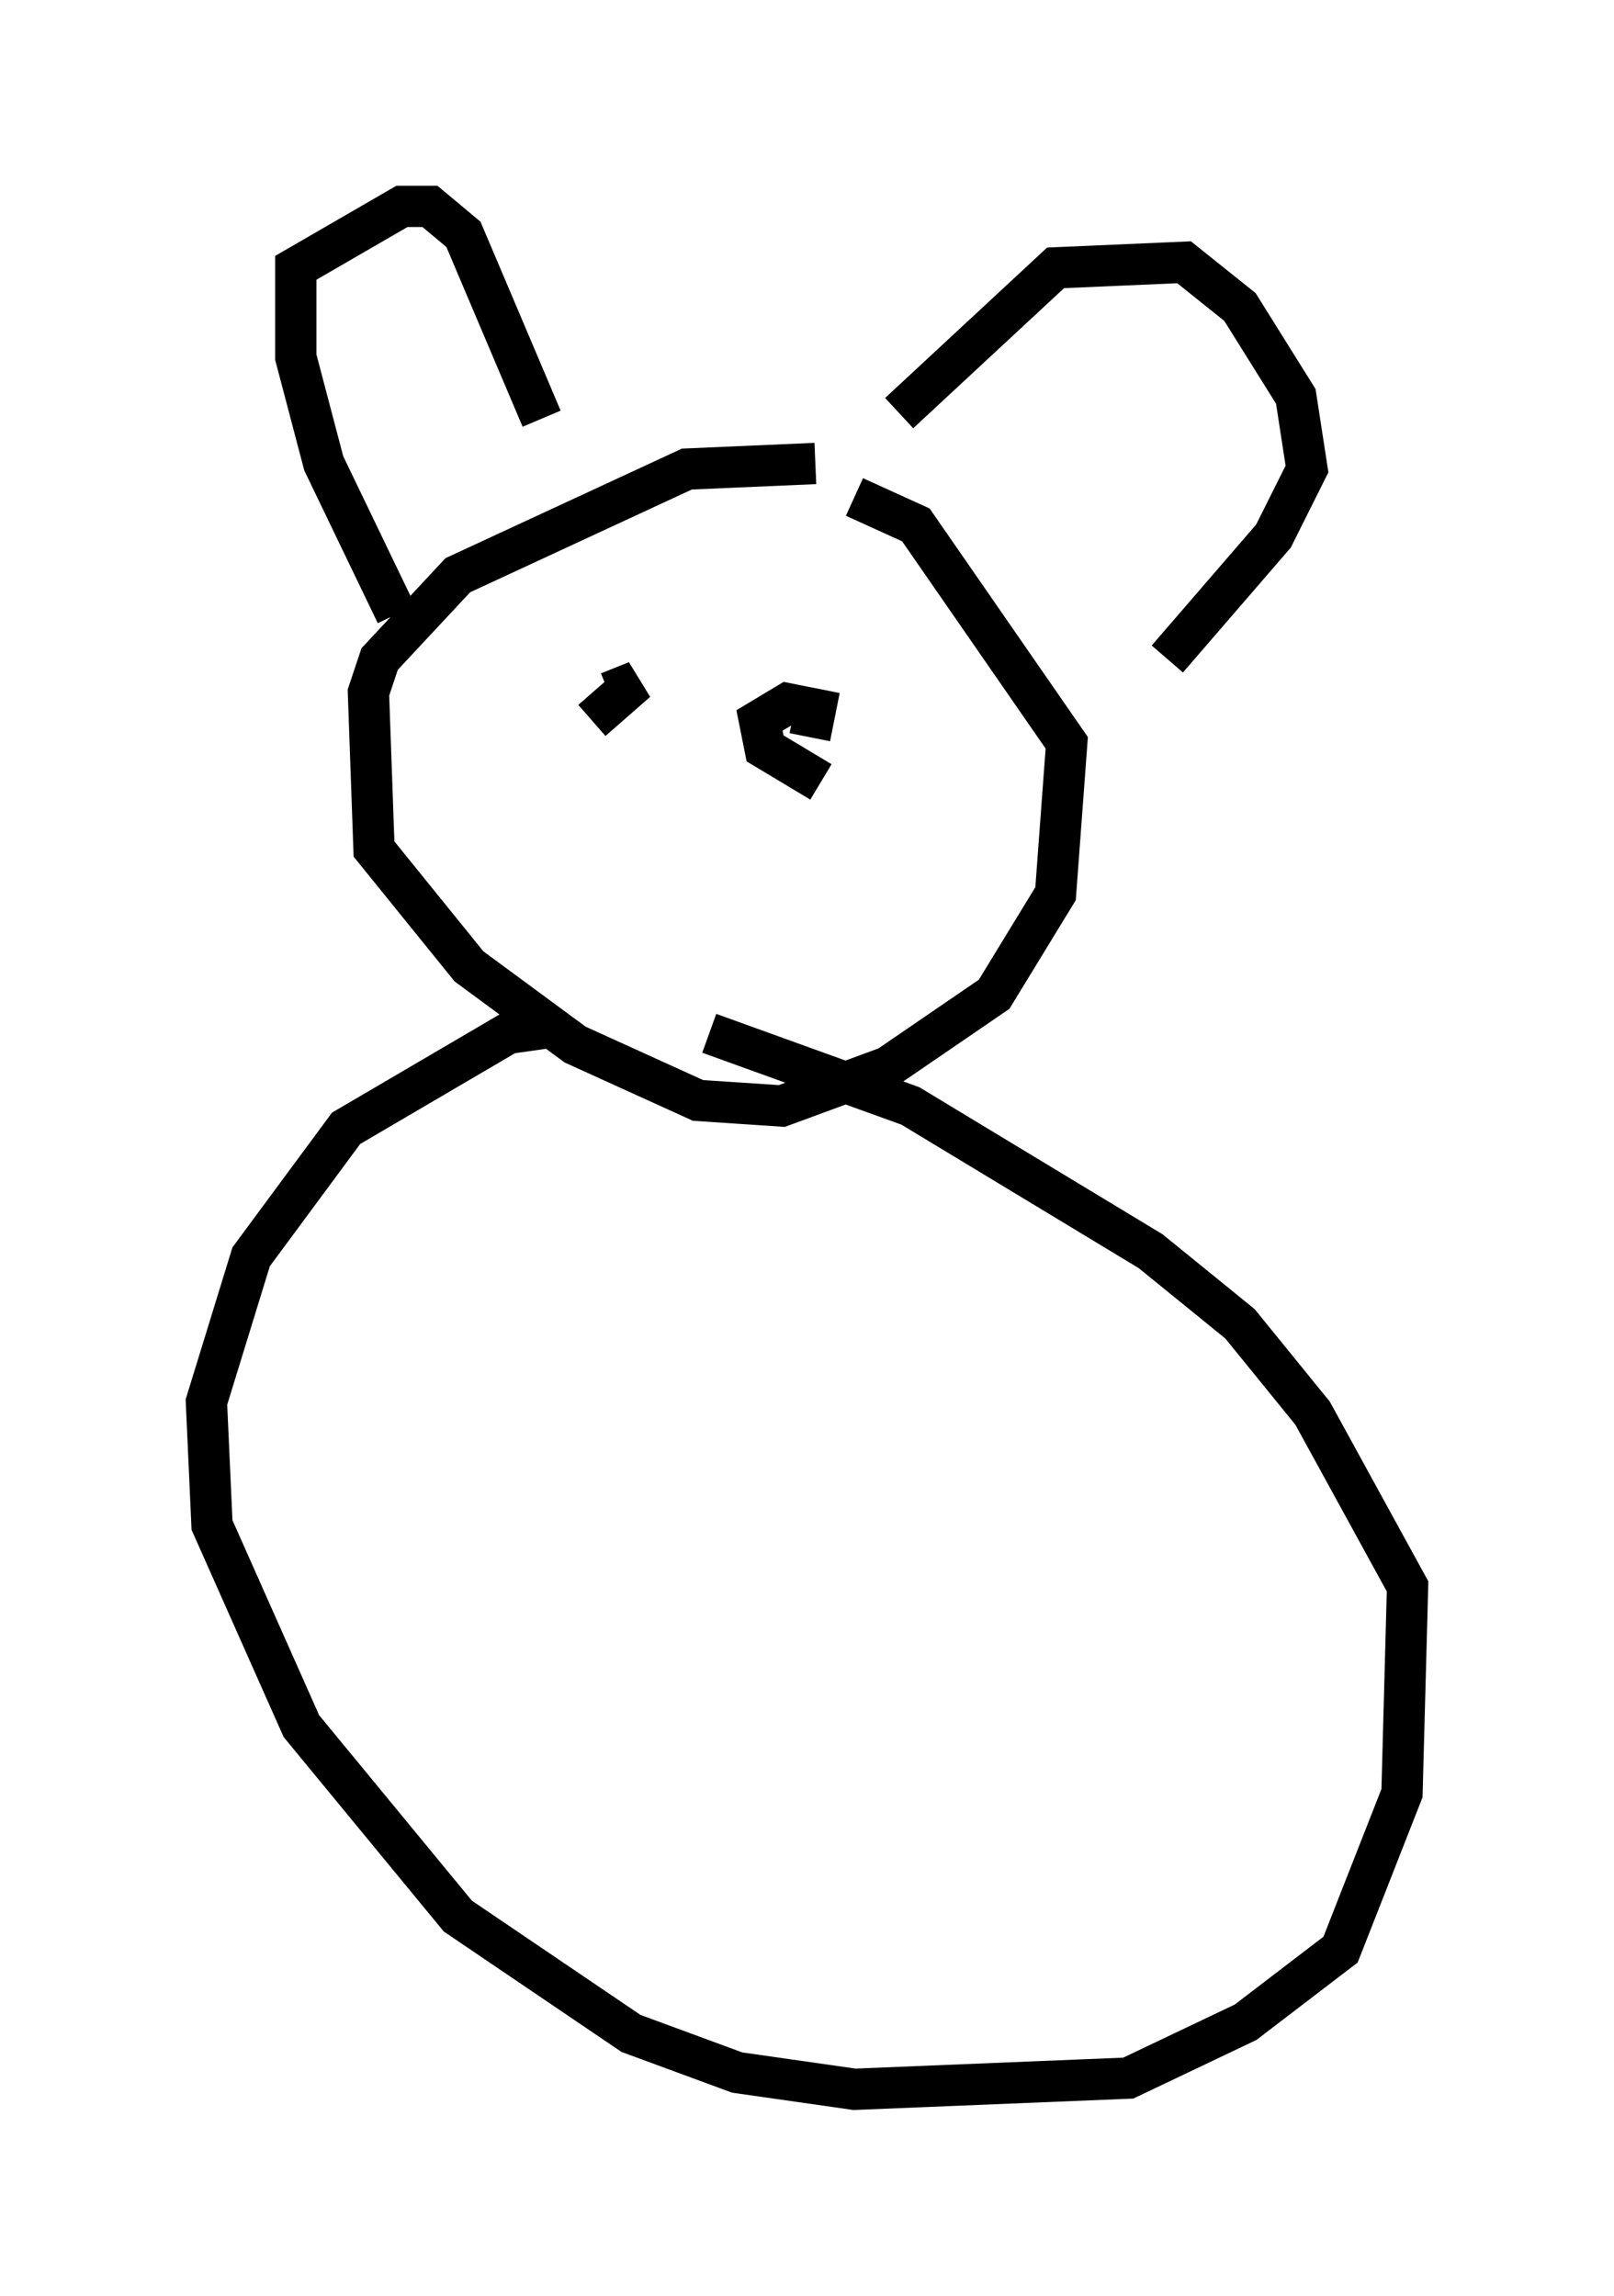 <?xml version="1.0" encoding="utf-8" ?>
<svg baseProfile="full" height="55.602" version="1.1" width="39.093" xmlns="http://www.w3.org/2000/svg" xmlns:ev="http://www.w3.org/2001/xml-events" xmlns:xlink="http://www.w3.org/1999/xlink"><defs /><rect fill="white" height="55.602" width="39.093" x="0" y="0" /><path d="M20.426, 11.631 m-0.677, -0.406 l-3.112, 0.135 -5.548, 2.571 l-1.894, 2.03 -0.271, 0.812 l0.135, 3.789 2.3, 2.842 l2.571, 1.894 2.977, 1.353 l2.03, 0.135 2.571, -0.947 l2.571, -1.759 1.488, -2.436 l0.271, -3.654 -3.654, -5.277 l-1.488, -0.677 m-7.442, 12.855 l-0.947, 0.135 -3.924, 2.3 l-2.3, 3.112 -1.083, 3.518 l0.135, 2.977 2.165, 4.871 l3.789, 4.601 4.195, 2.842 l2.571, 0.947 2.842, 0.406 l6.631, -0.271 2.842, -1.353 l2.3, -1.759 1.488, -3.789 l0.135, -5.007 -2.3, -4.195 l-1.759, -2.165 -2.165, -1.759 l-5.819, -3.518 -4.871, -1.759 m-7.578, -10.149 l-1.759, -3.654 -0.677, -2.571 l0.0, -2.165 2.571, -1.488 l0.677, 0.0 0.812, 0.677 l1.894, 4.465 m8.66, -0.135 l3.789, -3.518 3.112, -0.135 l1.353, 1.083 1.353, 2.165 l0.271, 1.759 -0.812, 1.624 l-2.571, 2.977 m-13.938, 1.488 l1.083, -0.947 -0.677, 0.271 m5.142, 2.165 l-1.353, -0.812 -0.135, -0.677 l0.677, -0.406 0.677, 0.135 l-0.135, 0.677 " fill="none" stroke="black" stroke-width="1" /></svg>